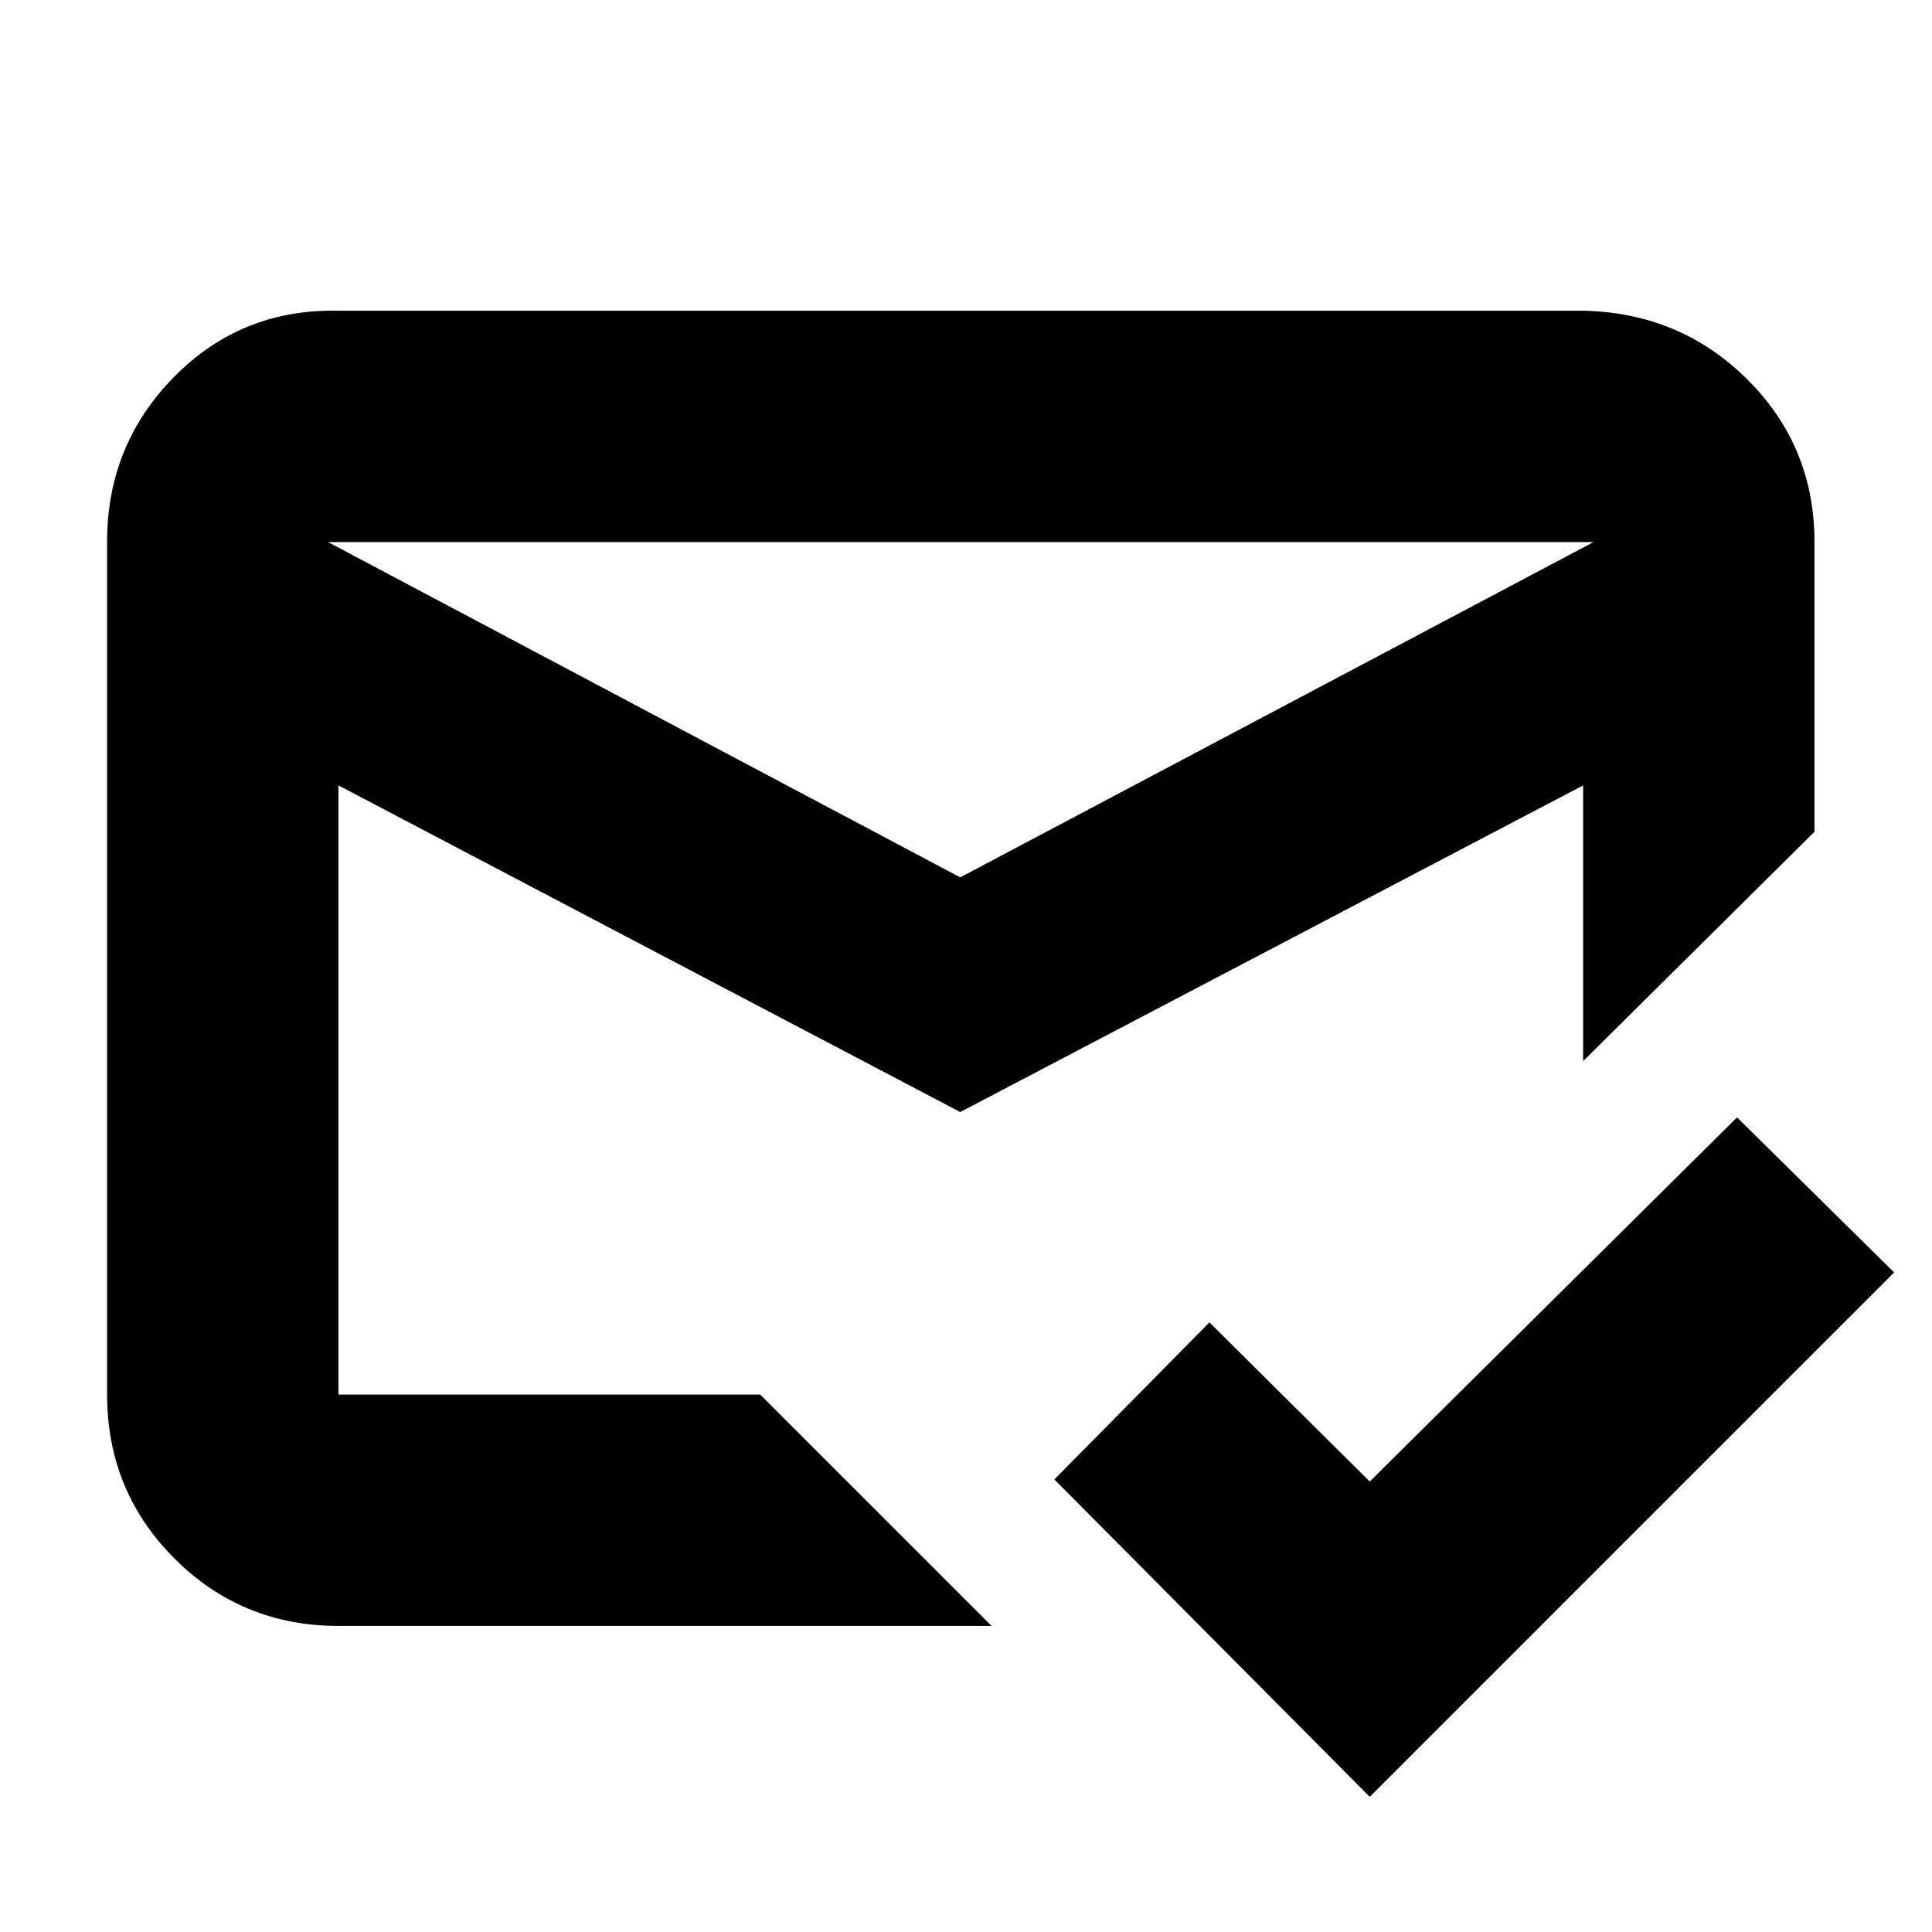 <svg xmlns="http://www.w3.org/2000/svg" height="20" viewBox="0 -960 960 960" width="20"><path d="m680.61-67.17-156.7-157.7 77.05-78.04 79.65 79.08 182.52-180.95 78.04 77.04L680.61-67.17ZM477.13-524.04l314.7-166.61H163l314.13 166.61Zm0 116.61L168.17-569.74v302.7h209.57L492.7-152.09H168.17q-47.99 0-81.47-33.49t-33.48-81.5v-423.86q0-48.01 33.33-81.84 33.33-33.83 81.62-32.83h618.48q48.3 1 81.63 34.19 33.33 33.18 33.33 80.77v143.95L786.65-432.74v-137L477.13-407.43Zm0-2.35Zm0-114.26Zm0 115.61Z"/></svg>